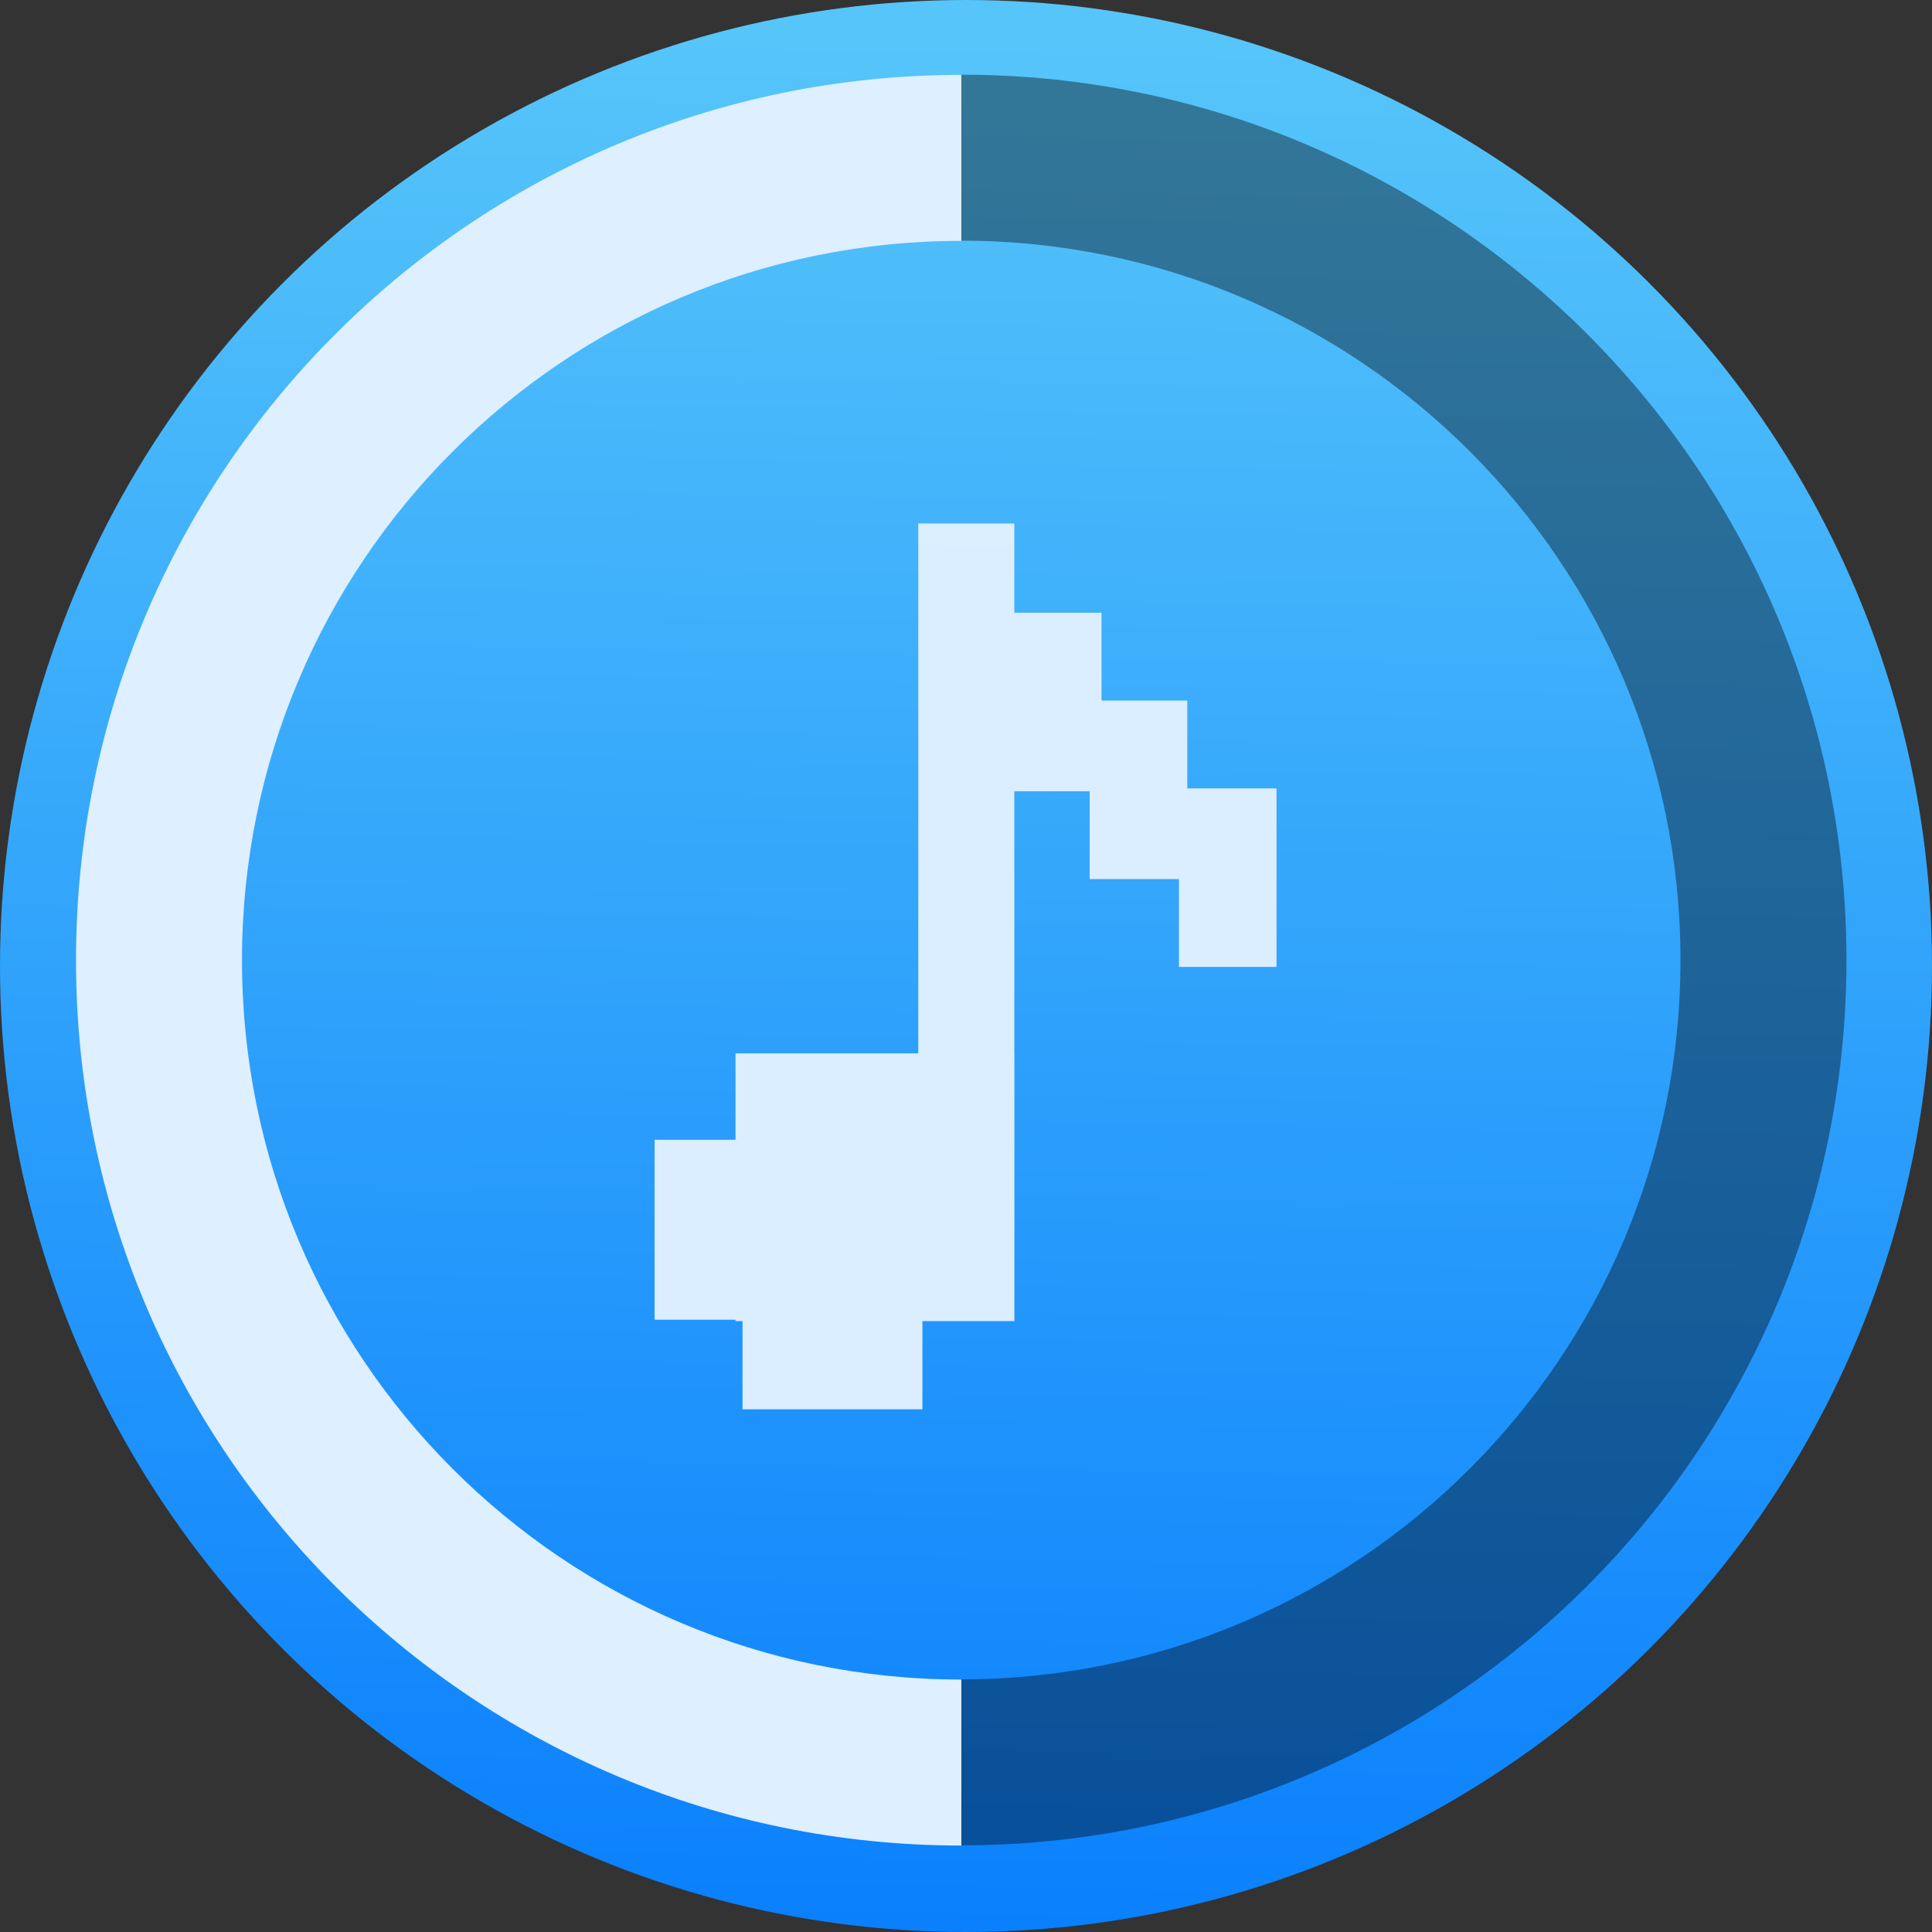 <svg xmlns="http://www.w3.org/2000/svg" viewBox="0 0 48 48"><rect x="0" y="0" width="48" height="48" fill="#333333" stroke="none"/><defs><clipPath><path d="m-24 13c0 1.105-.672 2-1.5 2-.828 0-1.5-.895-1.5-2 0-1.105.672-2 1.5-2 .828 0 1.5.895 1.5 2" transform="matrix(15.333 0 0 11.5 415-125.5)" fill="#1890d0"/></clipPath><linearGradient id="0" x1="23.299" y1="47.874" x2="24.13" y2=".989" gradientUnits="userSpaceOnUse"><stop stop-color="#0a80fd"/><stop offset="1" stop-color="#56c5fa"/></linearGradient><linearGradient gradientUnits="userSpaceOnUse" x1="24.306" y1="47.73" x2="23.694" y2="-.449"><stop stop-color="#fa183c"/><stop offset="1" stop-color="#fe590a"/></linearGradient></defs><circle r="24" cy="24" cx="24" fill="url(#0)"/><g transform="matrix(1.714 0 0 1.714-676.41-873.08)" enable-background="new"><path d="m408.57 536.13c7.088 0 12.833-5.746 12.833-12.833 0-7.088-5.746-12.833-12.833-12.833v2.406c5.759 0 10.427 4.668 10.427 10.427 0 5.759-4.668 10.427-10.427 10.427v2.406" fill-opacity=".392"/><path d="m395.74 523.3c0 7.088 5.746 12.833 12.833 12.833v-2.406c-5.759 0-10.427-4.668-10.427-10.427 0-5.759 4.668-10.427 10.427-10.427v-2.406c-7.088 0-12.833 5.746-12.833 12.833" fill="#deefff"/></g><path d="m-15.11 26.792v4.836h-2.644v-4.836zm-2.418-2.38v4.836h-2.644v-4.836zm-2.324-2.38v4.836h-2.644v-4.836zm-2.362-2.418v15.15h-2.602v-15.15zm-2.49 16.444v7.556h-4.874v-7.556zm-7.256.254h7.556v4.874h-7.556zm2.192-2.342h7.556v7.254h-7.556z" opacity=".98" transform="matrix(.917 0 0 .917 45.571-4.98)" fill="#deefff"/></svg>